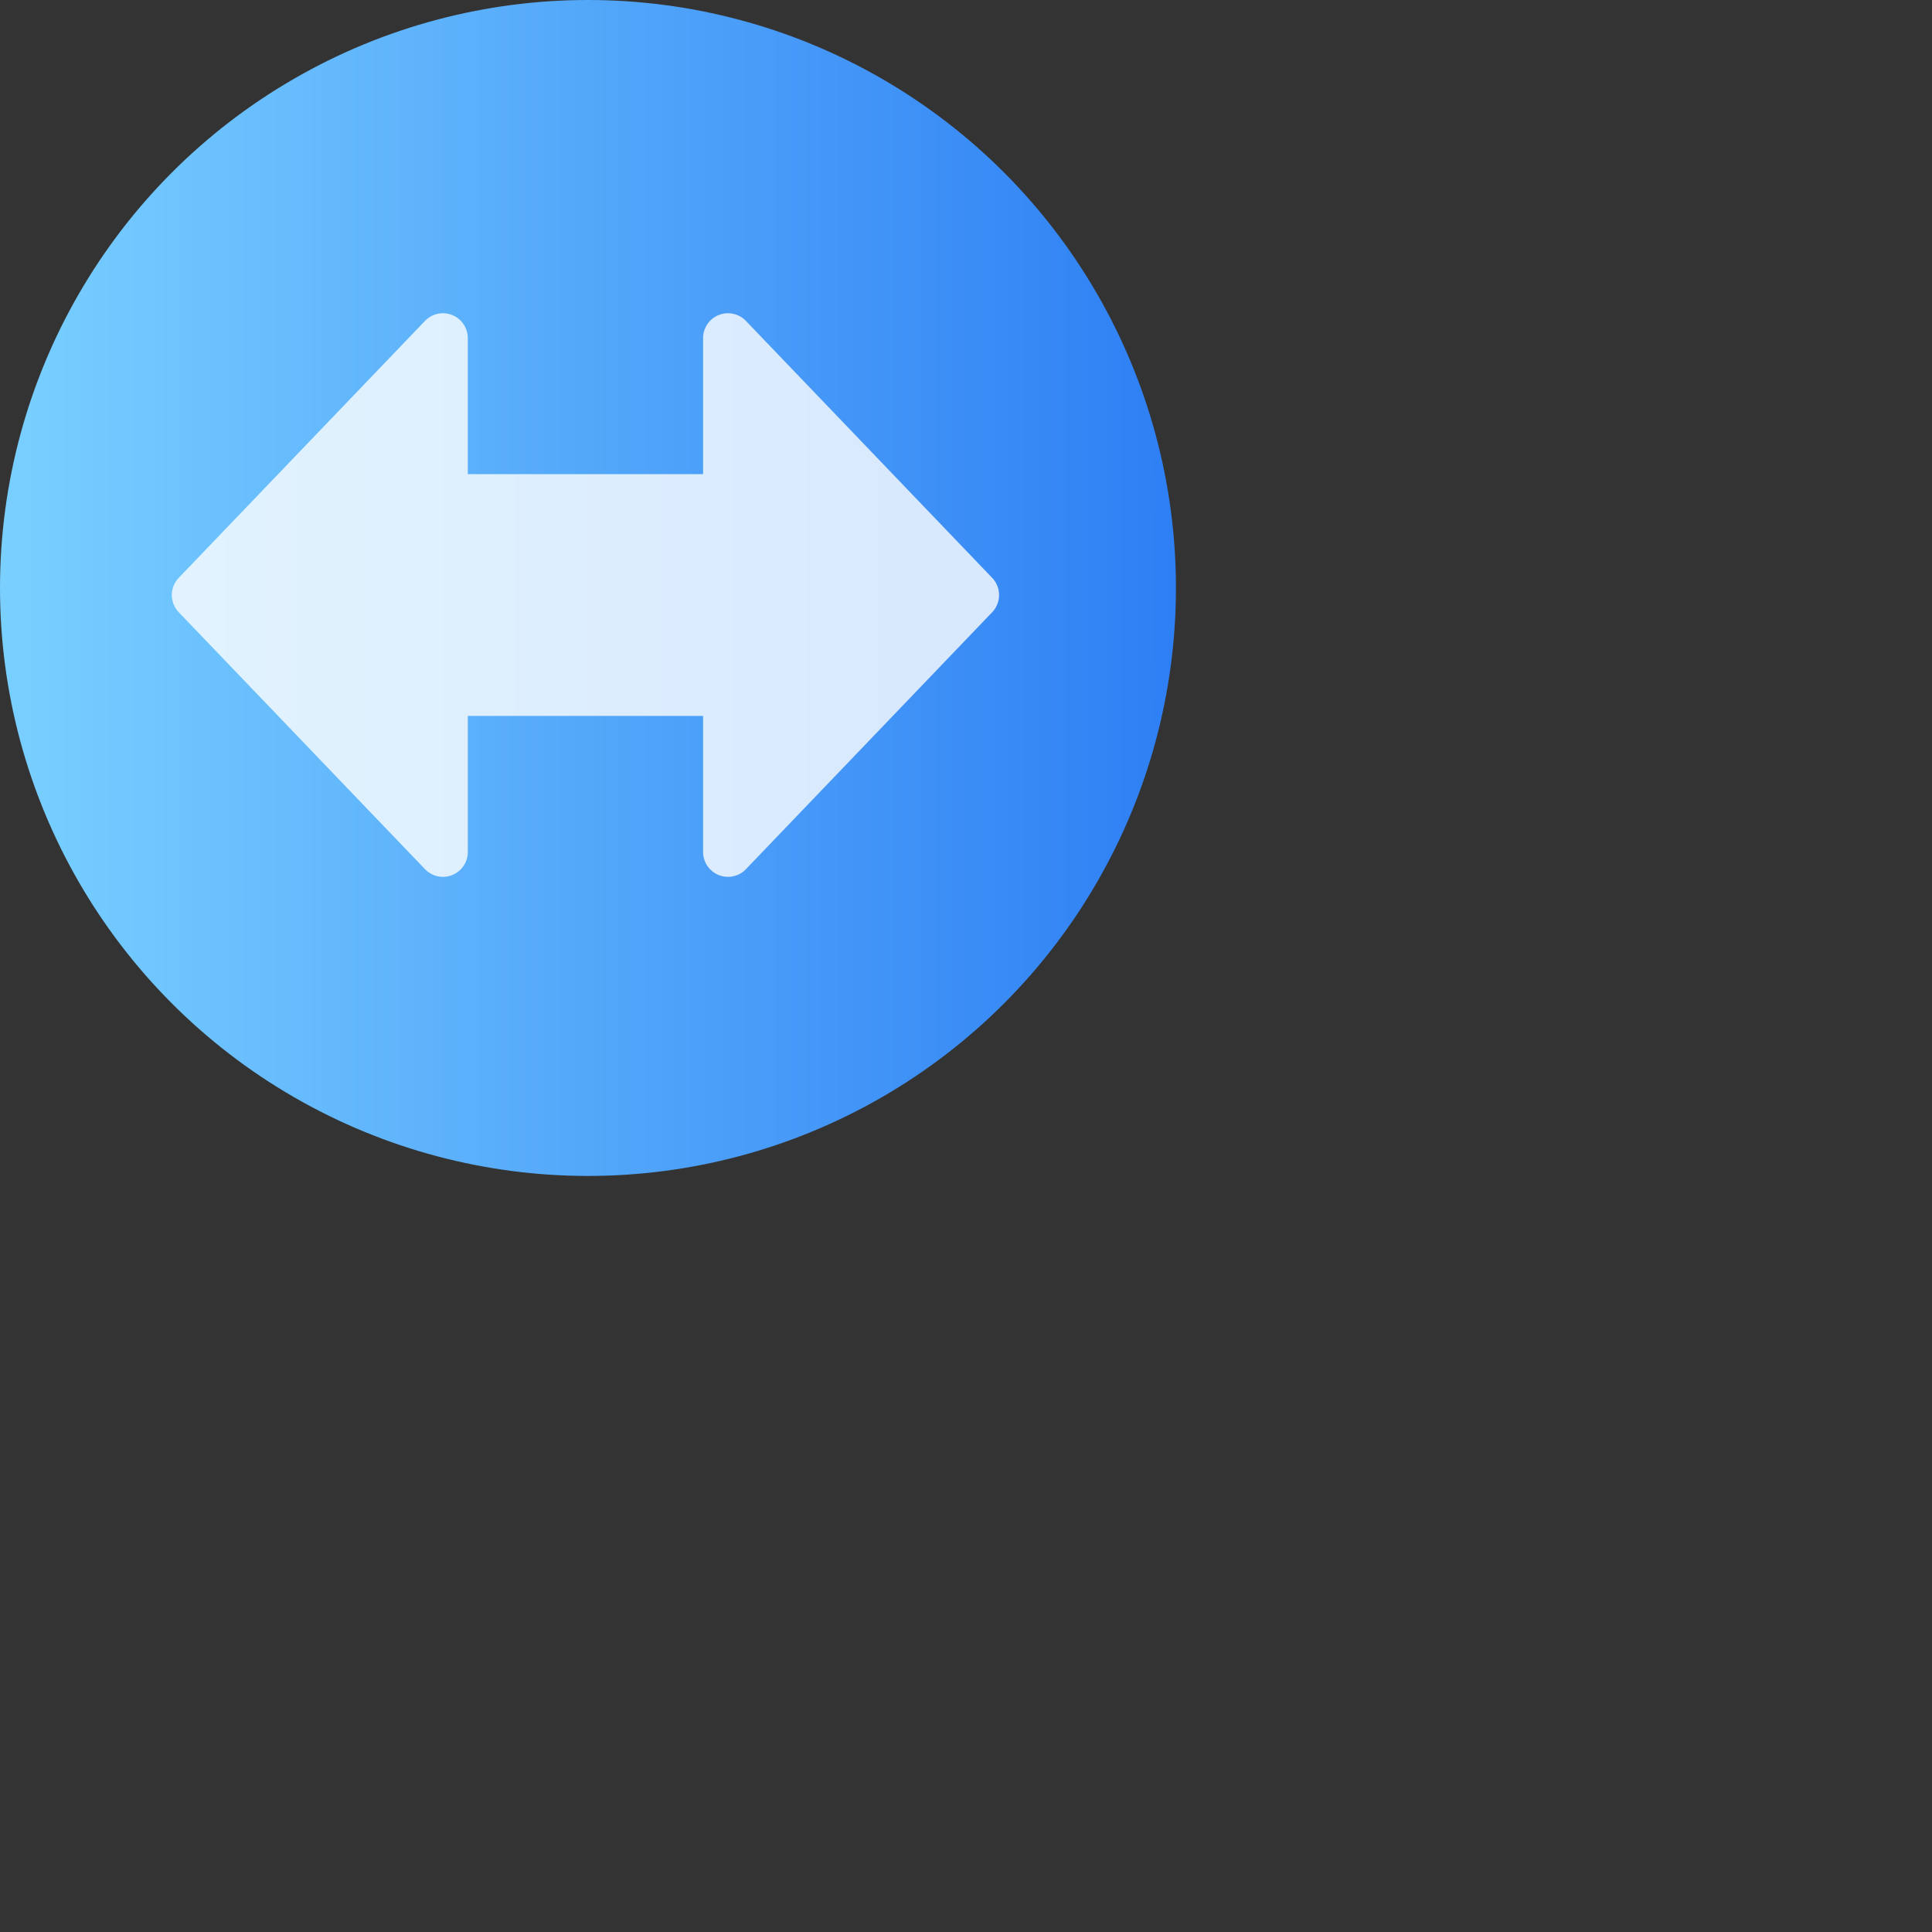 <svg id="el_MdpG0yMpB" xmlns="http://www.w3.org/2000/svg" xmlns:xlink="http://www.w3.org/1999/xlink" viewBox="0 0 150 150"><rect x="0" y="0" width="150" height="150" fill="#333333" stroke="none"/><style>@-webkit-keyframes el_ACf7Q1eh-I_Animation{0%{opacity: 0.8;}50%{opacity: 1;}100%{opacity: 0.8;}}@keyframes el_ACf7Q1eh-I_Animation{0%{opacity: 0.8;}50%{opacity: 1;}100%{opacity: 0.8;}}@-webkit-keyframes el_ACf7Q1eh-I_NdHoUVicT_Animation{0%{-webkit-transform: translate(165.481px, 167.91px) scale(0.8, 0.8) translate(-165.481px, -167.91px);transform: translate(165.481px, 167.91px) scale(0.8, 0.8) translate(-165.481px, -167.91px);}50%{-webkit-transform: translate(165.481px, 167.91px) scale(1, 1) translate(-165.481px, -167.91px);transform: translate(165.481px, 167.91px) scale(1, 1) translate(-165.481px, -167.91px);}100%{-webkit-transform: translate(165.481px, 167.91px) scale(0.8, 0.8) translate(-165.481px, -167.91px);transform: translate(165.481px, 167.91px) scale(0.8, 0.8) translate(-165.481px, -167.91px);}}@keyframes el_ACf7Q1eh-I_NdHoUVicT_Animation{0%{-webkit-transform: translate(165.481px, 167.91px) scale(0.8, 0.8) translate(-165.481px, -167.91px);transform: translate(165.481px, 167.91px) scale(0.8, 0.8) translate(-165.481px, -167.91px);}50%{-webkit-transform: translate(165.481px, 167.91px) scale(1, 1) translate(-165.481px, -167.91px);transform: translate(165.481px, 167.91px) scale(1, 1) translate(-165.481px, -167.91px);}100%{-webkit-transform: translate(165.481px, 167.91px) scale(0.8, 0.8) translate(-165.481px, -167.91px);transform: translate(165.481px, 167.91px) scale(0.8, 0.8) translate(-165.481px, -167.91px);}}@-webkit-keyframes el_38_U9komBZ_Animation{0%{opacity: 1;}50%{opacity: 0.85;}100%{opacity: 1;}}@keyframes el_38_U9komBZ_Animation{0%{opacity: 1;}50%{opacity: 0.85;}100%{opacity: 1;}}@-webkit-keyframes el_38_U9komBZ_91XZTb8lk_Animation{0%{-webkit-transform: translate(166px, 166px) rotate(0deg) translate(-166px, -166px);transform: translate(166px, 166px) rotate(0deg) translate(-166px, -166px);}100%{-webkit-transform: translate(166px, 166px) rotate(359deg) translate(-166px, -166px);transform: translate(166px, 166px) rotate(359deg) translate(-166px, -166px);}}@keyframes el_38_U9komBZ_91XZTb8lk_Animation{0%{-webkit-transform: translate(166px, 166px) rotate(0deg) translate(-166px, -166px);transform: translate(166px, 166px) rotate(0deg) translate(-166px, -166px);}100%{-webkit-transform: translate(166px, 166px) rotate(359deg) translate(-166px, -166px);transform: translate(166px, 166px) rotate(359deg) translate(-166px, -166px);}}#el_MdpG0yMpB *{-webkit-animation-duration: 3s;animation-duration: 3s;-webkit-animation-iteration-count: infinite;animation-iteration-count: infinite;-webkit-animation-timing-function: cubic-bezier(0, 0, 1, 1);animation-timing-function: cubic-bezier(0, 0, 1, 1);}#el_38_U9komBZ{fill: url(#linear-gradient);-webkit-animation-name: el_38_U9komBZ_Animation;animation-name: el_38_U9komBZ_Animation;-webkit-animation-timing-function: cubic-bezier(0.42, 0, 0.58, 1);animation-timing-function: cubic-bezier(0.42, 0, 0.58, 1);opacity: 1;}#el_ACf7Q1eh-I{fill: #fff;-webkit-transform: translate(-0.241px, 0.108px);transform: translate(-0.241px, 0.108px);-webkit-animation-name: el_ACf7Q1eh-I_Animation;animation-name: el_ACf7Q1eh-I_Animation;-webkit-animation-timing-function: cubic-bezier(0.42, 0, 0.58, 1);animation-timing-function: cubic-bezier(0.42, 0, 0.58, 1);opacity: 0.8;}#el_38_U9komBZ_91XZTb8lk{-webkit-animation-name: el_38_U9komBZ_91XZTb8lk_Animation;animation-name: el_38_U9komBZ_91XZTb8lk_Animation;-webkit-animation-timing-function: cubic-bezier(0.42, 0, 0.58, 1);animation-timing-function: cubic-bezier(0.42, 0, 0.58, 1);-webkit-transform: translate(166px, 166px) rotate(0deg) translate(-166px, -166px);transform: translate(166px, 166px) rotate(0deg) translate(-166px, -166px);}#el_ACf7Q1eh-I_NdHoUVicT{-webkit-animation-name: el_ACf7Q1eh-I_NdHoUVicT_Animation;animation-name: el_ACf7Q1eh-I_NdHoUVicT_Animation;-webkit-animation-timing-function: cubic-bezier(0.42, 0, 0.58, 1);animation-timing-function: cubic-bezier(0.42, 0, 0.58, 1);-webkit-transform: translate(165.481px, 167.91px) scale(0.8, 0.8) translate(-165.481px, -167.91px);transform: translate(165.481px, 167.91px) scale(0.8, 0.8) translate(-165.481px, -167.91px);}</style><defs><linearGradient id="linear-gradient" y1="166" x2="332" y2="166" gradientUnits="userSpaceOnUse"><stop offset="0" stop-color="#79d0ff"/><stop offset="1" stop-color="#2e7ff4"/></linearGradient></defs><title>left right arrow</title><g transform="scale( 0.275 )"><g id="el_38_U9komBZ_91XZTb8lk" data-animator-group="true" data-animator-type="1"><circle id="el_38_U9komBZ" cx="166" cy="166" r="166"/></g><g id="el_ACf7Q1eh-I_NdHoUVicT" data-animator-group="true" data-animator-type="2"><path id="el_ACf7Q1eh-I" data-name="Left-Right Arrow" d="M309.013,161.838,222.109,71.166a8.774,8.774,0,0,0-15.109,6.071V125.243h-83.038V77.237a8.774,8.774,0,0,0-15.109-6.071L21.95,161.838a8.774,8.774,0,0,0,0,12.143l86.904,90.672a8.774,8.774,0,0,0,15.109-6.071v-48.006h83.038v48.006a8.774,8.774,0,0,0,15.109,6.071l86.904-90.672A8.774,8.774,0,0,0,309.013,161.838Z"/></g></g></svg>